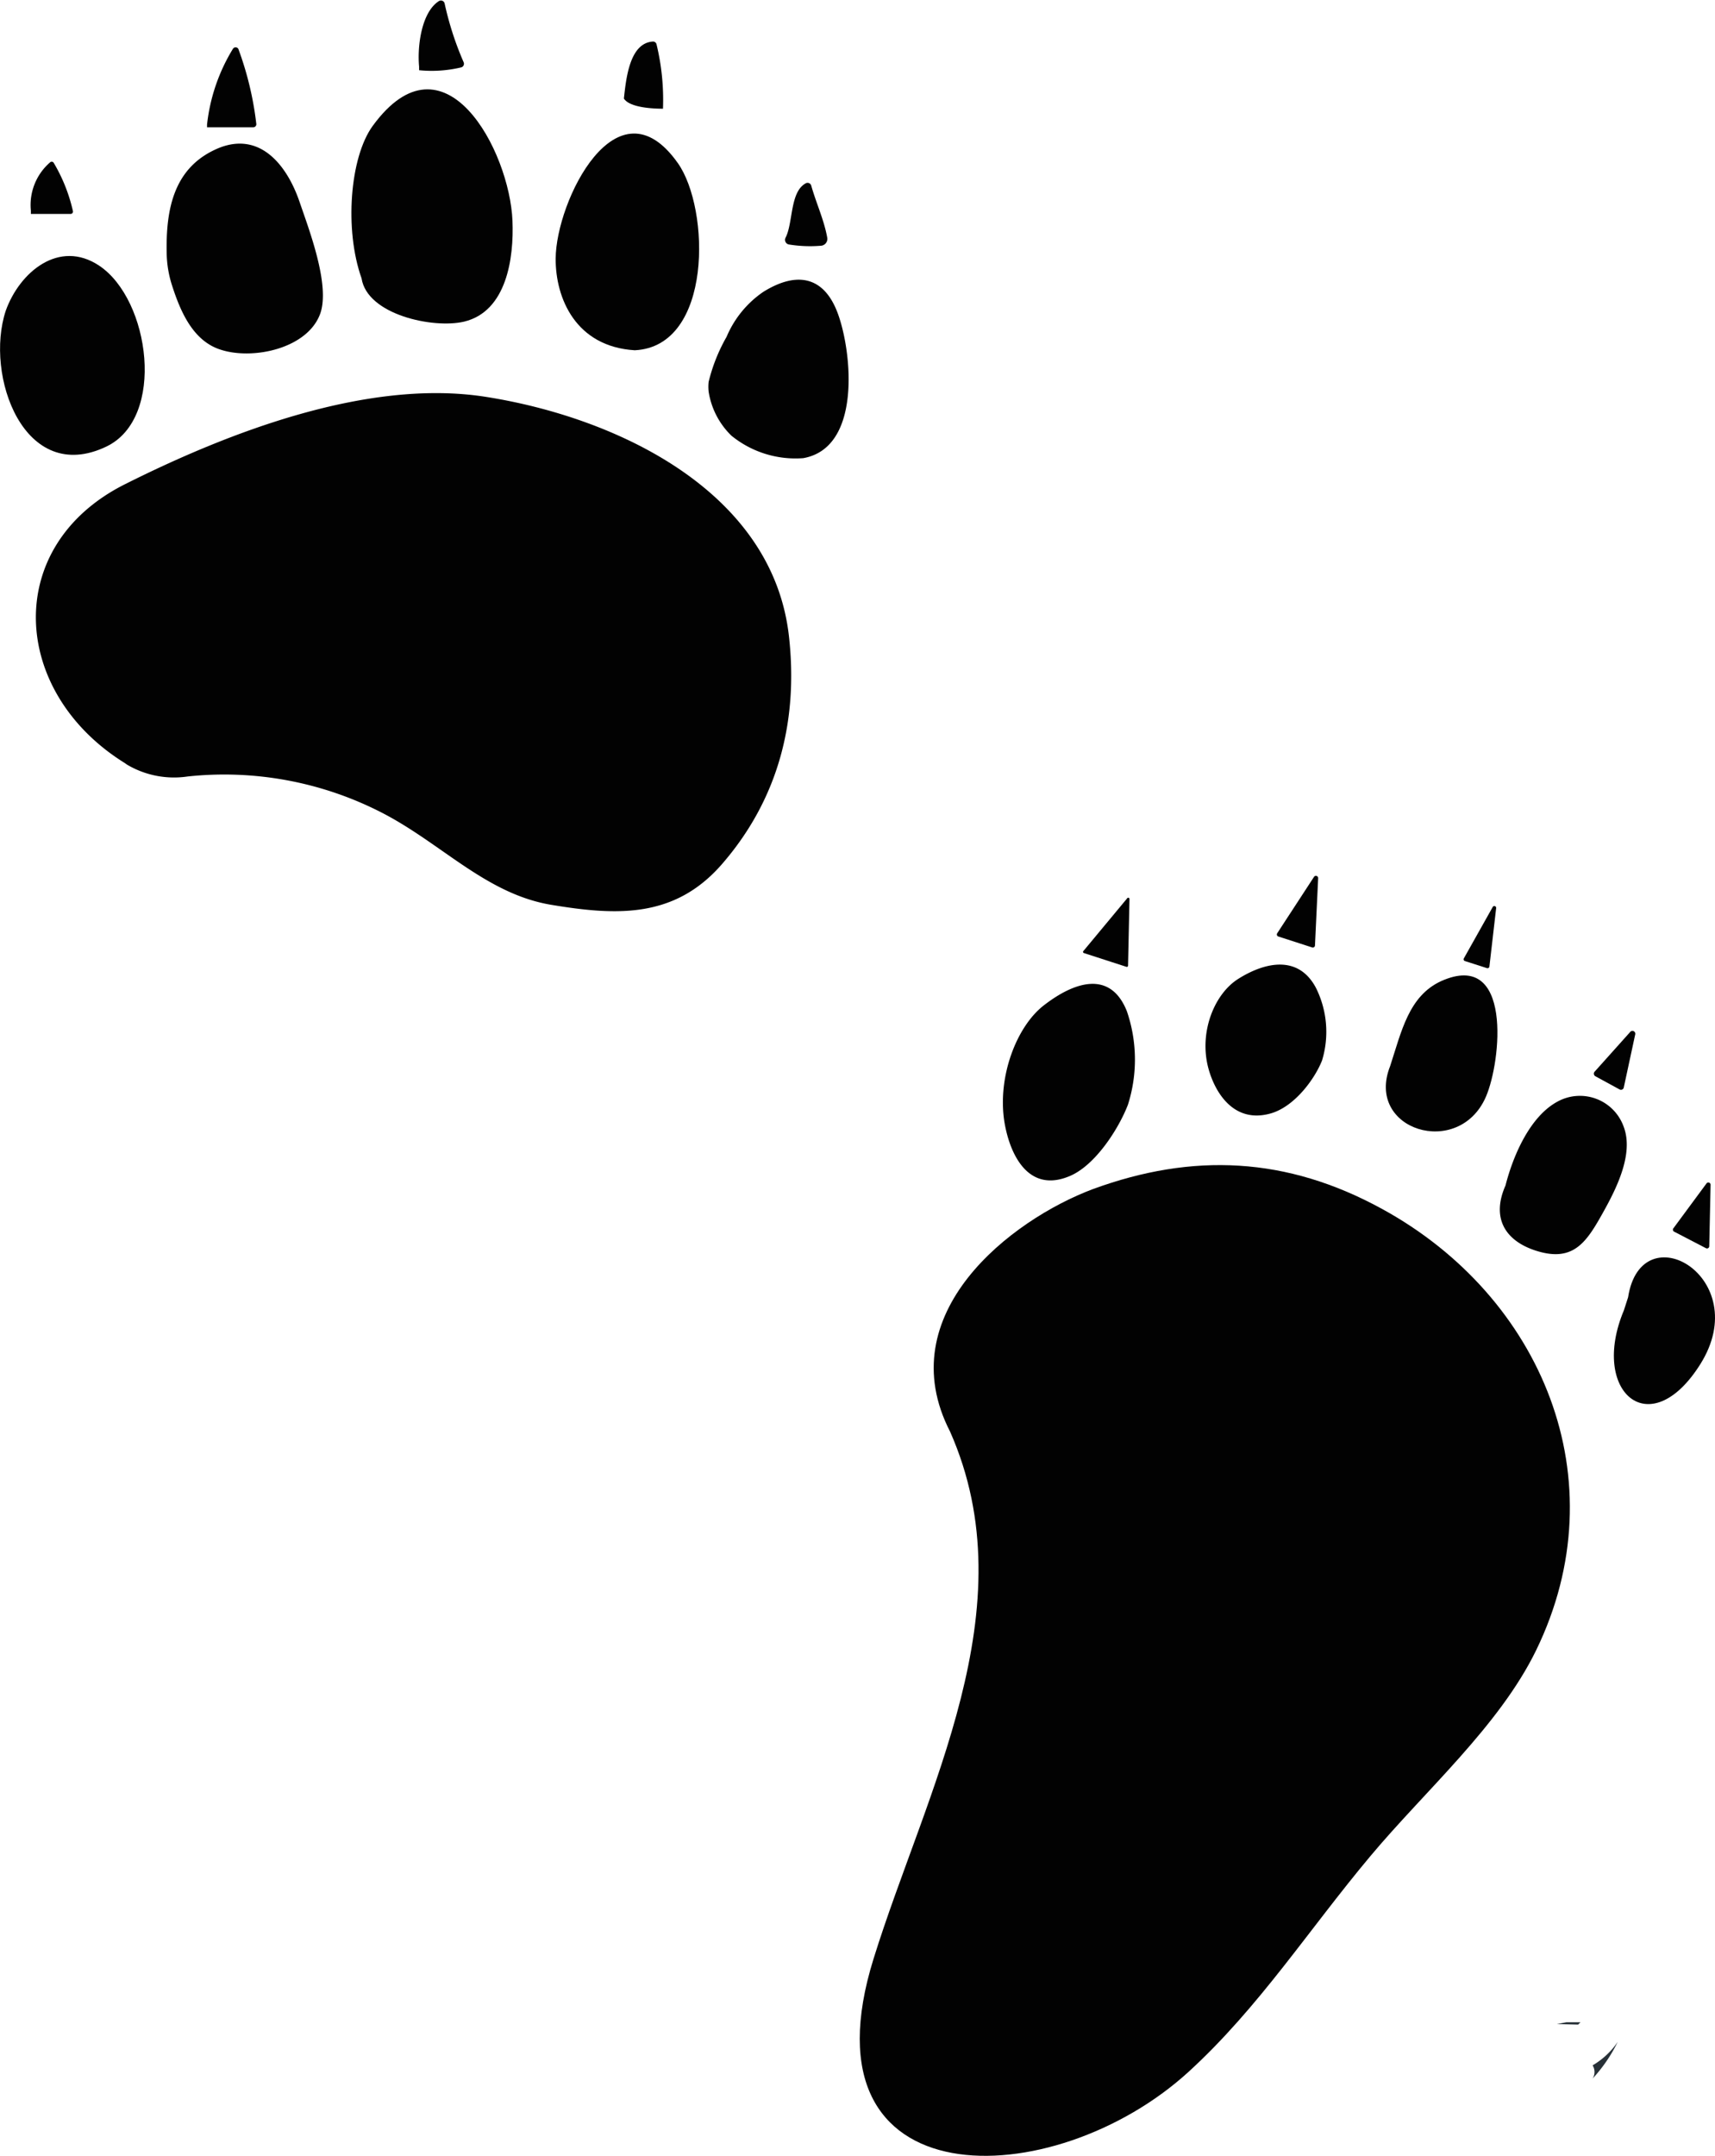 <svg id="Layer_1" data-name="Layer 1" xmlns="http://www.w3.org/2000/svg" viewBox="0 0 167.16 210.01"><defs><style>.cls-1{fill:#020202;}.cls-2{fill:#273037;}</style></defs><title>black_bear_prints</title><path class="cls-1" d="M215.89,255.65a9,9,0,0,0,5.89,1.15,33.61,33.61,0,0,1,18.89,3.5c5.86,3,10.19,7.94,16.56,9s12,1.34,16.61-3.93c5.42-6.22,7.5-13.8,6.56-22.22-1.59-14.18-16.85-21.35-29.6-23.34-11.47-1.78-25,3.45-35.1,8.51-12,6-11.18,20.23-.07,27.15Z" transform="translate(-203.5 -181.16)"/><path class="cls-1" d="M272.57,218.36a4.31,4.31,0,0,0,0,.95,7.6,7.6,0,0,0,2.22,4.29,9.9,9.9,0,0,0,7,2.19c5.69-1,4.76-10.3,3.38-14.07s-4.12-4.09-7.27-2.13a10,10,0,0,0-3.58,4.38A16.79,16.79,0,0,0,272.57,218.36Z" transform="translate(-203.5 -181.16)"/><path class="cls-1" d="M265.37,215.28c7.61-.37,7.35-13.78,4.2-18.23-5.93-8.4-11.88,3.69-11.91,9.3C257.64,210.23,259.63,214.93,265.37,215.28Z" transform="translate(-203.5 -181.16)"/><path class="cls-1" d="M238.74,208.27c.55,3.56,7,4.93,10,4.22,4.15-1,4.86-6.2,4.71-9.82-.27-6.81-6.63-18.81-13.62-9.25C237.59,196.49,237.06,203.56,238.74,208.27Z" transform="translate(-203.5 -181.16)"/><path class="cls-1" d="M219.75,206a10.84,10.84,0,0,0,.53,3c.82,2.54,2.05,5.41,4.78,6.24,3.15,1,8.42-.14,9.65-3.52,1-2.8-1.12-8.27-2-10.86-1.21-3.56-3.81-6.89-7.84-5.3C220.49,197.35,219.63,201.4,219.75,206Z" transform="translate(-203.5 -181.16)"/><path class="cls-1" d="M204.06,211.43c-2.08,6.3,1.79,17.07,9.81,13.23,5.81-2.78,4.27-14.3-.7-17.62C209.25,204.43,205.4,207.68,204.06,211.43Z" transform="translate(-203.5 -181.16)"/><path class="cls-1" d="M206.51,202c1.29,0,2.6,0,3.88,0a.23.23,0,0,0,.22-.27,16.15,16.15,0,0,0-1.87-4.7.23.23,0,0,0-.33-.08,5.49,5.49,0,0,0-1.9,4.74" transform="translate(-203.5 -181.16)"/><path class="cls-1" d="M223.68,193.56c1.5,0,3,0,4.51,0a.3.3,0,0,0,.29-.35,31.43,31.43,0,0,0-1.75-7.29.31.31,0,0,0-.53,0,17.83,17.83,0,0,0-2.52,7.38" transform="translate(-203.5 -181.16)"/><path class="cls-1" d="M244.35,188a12.42,12.42,0,0,0,4.12-.28.37.37,0,0,0,.22-.5,30.48,30.48,0,0,1-1.85-5.71.37.37,0,0,0-.55-.25c-1.7,1.07-2.13,4.38-1.94,6.39" transform="translate(-203.5 -181.16)"/><path class="cls-1" d="M268.12,191.75a22.92,22.92,0,0,0-.63-6.28.35.35,0,0,0-.39-.26c-2.26.18-2.58,3.68-2.79,5.55C264.88,191.65,267.15,191.75,268.12,191.75Z" transform="translate(-203.5 -181.16)"/><path class="cls-1" d="M282.57,199.24c.48,1.7,1.26,3.37,1.56,5.07a.67.67,0,0,1-.64.79,12.81,12.81,0,0,1-3.13-.13.46.46,0,0,1-.29-.66c.75-1.46.41-4.51,2-5.31A.37.37,0,0,1,282.57,199.24Z" transform="translate(-203.5 -181.16)"/><path class="cls-2" d="M355.25,378.33l2.07.05.23-.23-1.37,0Z" transform="translate(-203.5 -181.16)"/><path class="cls-2" d="M361.18,380.06a7.6,7.6,0,0,1-2.45,2.29,1.22,1.22,0,0,1,0,1.29A14.9,14.9,0,0,0,361.18,380.06Z" transform="translate(-203.5 -181.16)"/><path class="cls-1" d="M296.1,320.61c7.64,17.24-2.37,35-7.46,51.37-7.39,23.74,17.57,23,30.71,11,6.87-6.28,11.69-13.82,17.71-21,5.33-6.37,12.56-12.68,16.16-20.05,8.11-16.64.54-34.5-15-43-9.32-5.11-18.49-5.49-28.19-1.94C302,300,290.2,309.14,296.1,320.61Z" transform="translate(-203.5 -181.16)"/><path class="cls-1" d="M361.78,308.8c-3.33,7.92,2.53,13.09,7.46,5.23,5.28-8.43-5.76-14.82-7.05-6.5" transform="translate(-203.5 -181.16)"/><path class="cls-1" d="M339,285c-2.49,6.25,6.69,9.08,9.33,3,1.5-3.45,2.62-14.41-4.38-11.26C340.82,278.19,340.11,281.59,339,285Z" transform="translate(-203.5 -181.16)"/><path class="cls-1" d="M350.24,296.64c-1.42,3.21,0,5.45,3.09,6.39,3.58,1.09,4.84-.93,6.43-3.78,1.29-2.31,3-5.69,2-8.33a4.53,4.53,0,0,0-6.47-2.44C352.65,289.91,351,293.66,350.24,296.64Z" transform="translate(-203.5 -181.16)"/><path class="cls-1" d="M301.4,290.46c.52,3.14,2.3,6.9,6.25,5.31,2.58-1,4.91-4.7,5.79-7a14.51,14.51,0,0,0-.11-9.12c-1.63-4.06-5.19-2.8-8.07-.57C302.62,281.1,300.69,286,301.4,290.46Z" transform="translate(-203.5 -181.16)"/><path class="cls-1" d="M321.26,285.15c.65,2.47,2.52,5.49,6.1,4.47,2.34-.67,4.3-3.38,5-5.16a9.59,9.59,0,0,0-.6-7.08c-1.73-3.25-5-2.47-7.53-.89C321.88,277.94,320.36,281.65,321.26,285.15Z" transform="translate(-203.5 -181.16)"/><path class="cls-1" d="M346.19,274.5l2.81-5a.18.18,0,0,1,.33.11l-.66,5.72a.19.19,0,0,1-.23.14l-2.15-.69A.18.18,0,0,1,346.19,274.5Z" transform="translate(-203.5 -181.16)"/><path class="cls-1" d="M358.94,285.54l3.45-3.85a.28.28,0,0,1,.49.25l-1.11,5.15a.28.28,0,0,1-.42.19L359,286A.29.29,0,0,1,358.94,285.54Z" transform="translate(-203.5 -181.16)"/><path class="cls-1" d="M366.62,300.79l3.22-4.36a.22.22,0,0,1,.39.13l-.13,6a.22.22,0,0,1-.32.19l-3.08-1.6A.22.22,0,0,1,366.62,300.79Z" transform="translate(-203.5 -181.16)"/><path class="cls-1" d="M328.11,272.39l3.28,1.06a.21.21,0,0,0,.28-.19l.31-6.56a.22.22,0,0,0-.4-.13l-3.59,5.5A.21.21,0,0,0,328.11,272.39Z" transform="translate(-203.5 -181.16)"/><path class="cls-1" d="M309.15,274l4.14,1.34a.12.12,0,0,0,.16-.11l.14-6.5a.12.12,0,0,0-.21-.08l-4.29,5.16A.12.12,0,0,0,309.15,274Z" transform="translate(-203.5 -181.16)"/></svg>